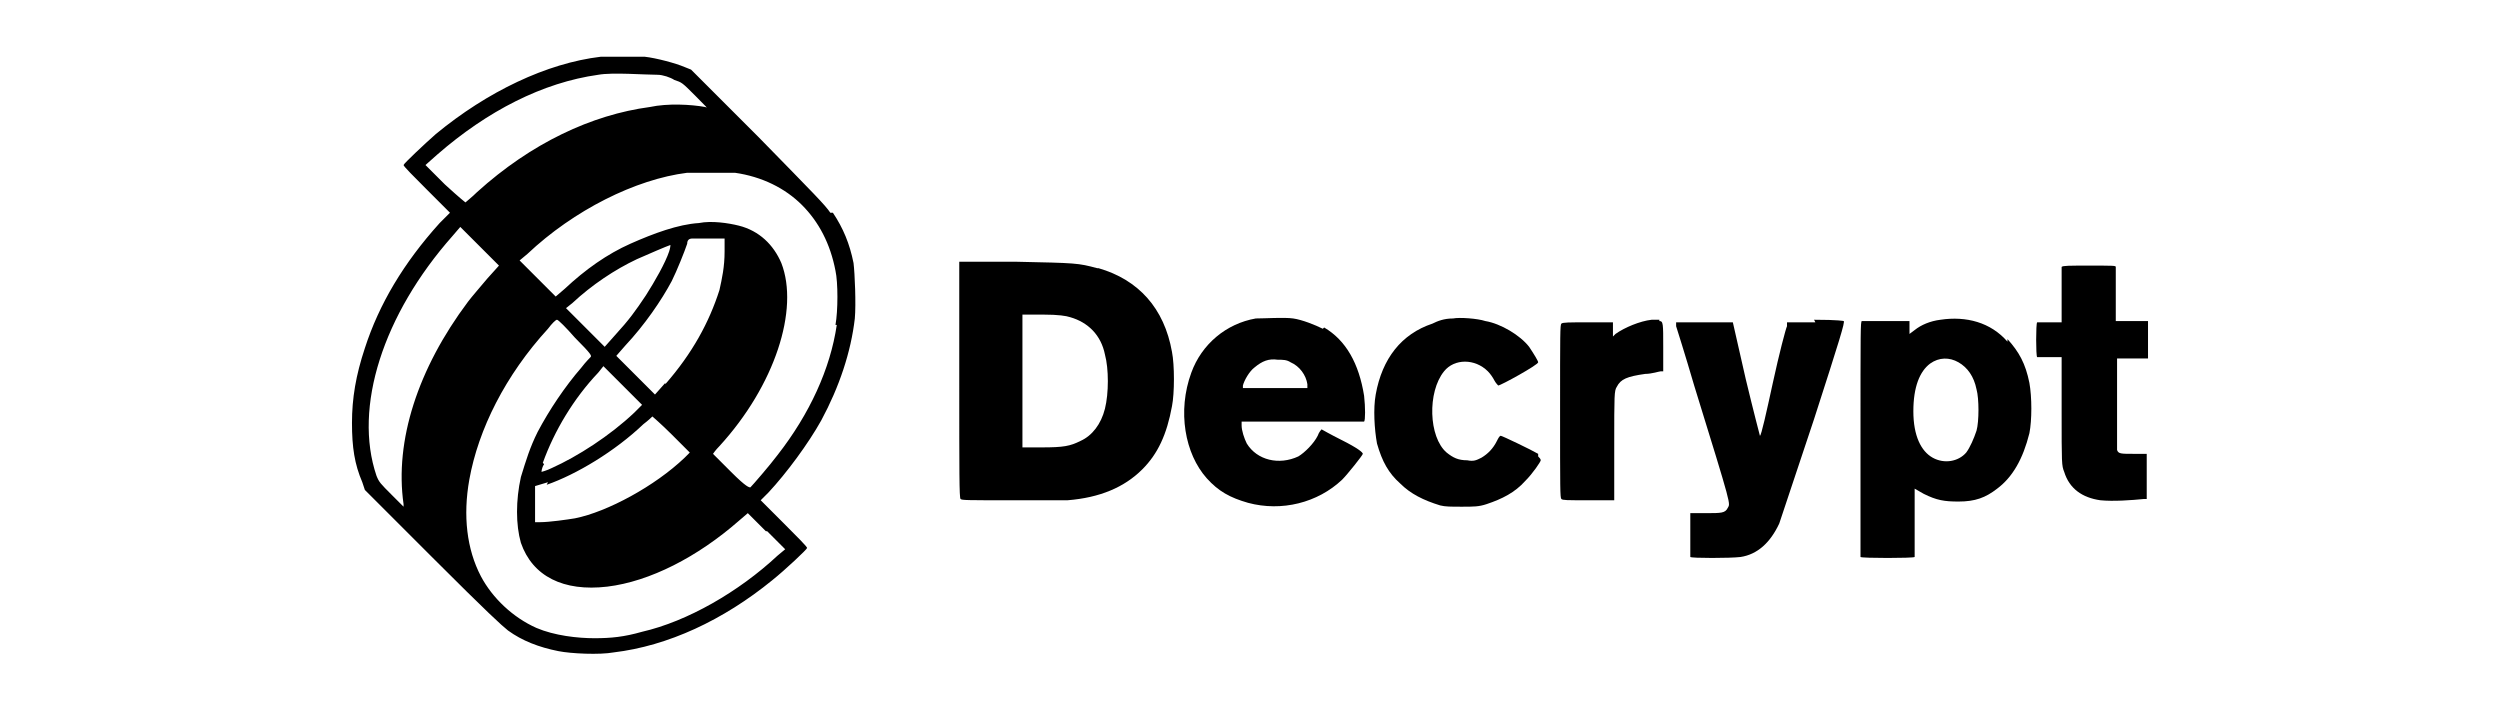 <?xml version="1.0" encoding="UTF-8"?>
<svg id="Layer_1" data-name="Layer 1" xmlns="http://www.w3.org/2000/svg" version="1.1" viewBox="0 0 193.9 55.1">
  <defs>
    <style>
      .cls-1 {
        fill: #000;
        stroke-width: 0px;
      }
    </style>
  </defs>
  <path class="cls-1" d="M140.8,25h-2.2v.3c-.1.2-.6,2.1-1.1,4.4s-.9,4.1-1,4.1c0,0-.5-1.9-1.1-4.4l-1-4.4h-2.2c-1.8,0-2.2,0-2.2,0,0,0,0,.2,0,.3,0,0,.7,2.2,1.4,4.6,3,9.7,2.8,9.1,2.6,9.5-.2.4-.5.4-1.7.4s-1.1,0-1.2,0c0,0,0,.5,0,1.7s0,1.6,0,1.7c.1.1,3.1.1,3.9,0,1.3-.2,2.3-1.1,3-2.6.1-.3,1.3-3.9,2.7-8.1,2-6.2,2.4-7.5,2.3-7.6,0,0-.4-.1-2.3-.1Z"/>
  <path class="cls-1" d="M155.7,26.5c-1.3-1.5-3.2-2-5.2-1.7-.8.1-1.5.4-2,.8l-.4.3v-.5s0-.5,0-.5h-1.8c-1.6,0-1.8,0-1.9,0-.1.1-.1.5-.1,9.2s0,9,0,9.1c.1.1,4.1.1,4.2,0,0,0,0-.8,0-2.7v-2.6l.7.4c1,.5,1.6.6,2.7.6,1.3,0,2.1-.3,3-1,1.2-.9,2-2.3,2.5-4.3.2-1,.2-2.8,0-3.9-.3-1.5-.8-2.4-1.7-3.4ZM153.3,33.4c-.2.6-.5,1.3-.8,1.7-.6.7-1.7.9-2.6.4s-1.5-1.7-1.5-3.6.5-3.1,1.3-3.7c.7-.5,1.5-.5,2.2-.1.7.4,1.2,1.1,1.4,2.1.2.7.2,2.5,0,3.2Z"/>
  <path class="cls-1" d="M165.3,24.9h-1.2v-2c0-1.2,0-2.1,0-2.2,0-.1-.2-.1-2.1-.1-1.5,0-2,0-2.1.1,0,0,0,.7,0,2.2v2.1h-.9c-.6,0-.9,0-1,0-.1.1-.1,2.6,0,2.7,0,0,.4,0,1,0h.9v4.2c0,4.1,0,4.2.2,4.7.4,1.3,1.4,2,2.8,2.2,1,.1,2.4,0,3.4-.1h.2s0-1.8,0-1.8v-1.7s-1,0-1,0c-1,0-1.2,0-1.3-.3,0,0,0-1.5,0-3.6v-3.5h1.2s1.2,0,1.2,0v-2.9h-1.2Z"/>
  <path class="cls-1" d="M64.4,16.5c-.4-.6-1.2-1.4-5.6-5.9l-5.2-5.2-.5-.2c-.7-.3-2.2-.7-3.1-.8-.9,0-2.3,0-3.4,0-4.2.5-8.8,2.7-12.8,6-.8.7-2.5,2.3-2.5,2.4s.8.9,1.8,1.9l1.8,1.8-.8.8c-2.8,3.1-4.7,6.3-5.8,9.7-.7,2.1-1,3.9-1,5.8s.2,3.2.8,4.6l.2.6,5.2,5.2c4.4,4.4,5.4,5.3,5.9,5.7,1.1.8,2.4,1.3,3.9,1.6,1,.2,3.2.3,4.3.1,4.2-.5,8.5-2.5,12.3-5.6,1-.8,2.7-2.4,2.7-2.5s-.8-.9-1.8-1.9l-1.8-1.8.6-.6c1.4-1.5,3.1-3.8,4.1-5.6,1.4-2.6,2.3-5.3,2.6-7.9.1-1.1,0-3.5-.1-4.3-.3-1.5-.8-2.7-1.6-3.9ZM34.5,14.3l-1.5-1.5.9-.8c3.9-3.4,8.2-5.6,12.5-6.2,1.1-.2,3.6,0,4.6,0,.4,0,1,.2,1.3.4.6.2.6.2,1.6,1.2s1,1,.8.9c-1.1-.2-2.9-.3-4.3,0-4.5.6-9.2,2.8-13.4,6.6-.4.4-.8.7-.9.8,0,0-.4-.3-1.6-1.4ZM31.3,39v.3s-.9-.9-.9-.9c-.9-.9-1-1-1.2-1.5-1.8-5.3.5-12.5,5.9-18.6l.6-.7,1.5,1.5,1.5,1.5-.9,1c-.5.6-1.2,1.4-1.5,1.8-3.9,5.2-5.7,10.8-5,15.7ZM59.5,41.2l1.4,1.4-.6.5c-3,2.8-7,5.1-10.5,5.9-1.4.4-2.4.5-3.7.5s-3.1-.2-4.5-.8c-1.8-.8-3.4-2.3-4.3-4-1.1-2.1-1.4-4.7-.9-7.5.7-3.9,2.8-8.1,6.1-11.7.3-.4.6-.7.7-.7s.7.6,1.4,1.4c1.3,1.3,1.3,1.4,1.2,1.5,0,0-.4.4-.7.8-1.3,1.5-2.5,3.3-3.4,5-.6,1.2-.9,2.2-1.3,3.5-.4,1.8-.4,3.7,0,5.1.9,2.6,3.3,3.8,6.7,3.4,3.3-.4,7-2.3,10.2-5.1l.7-.6,1.4,1.4ZM42.4,37.6c2.3-.8,5.3-2.6,7.5-4.7.4-.3.7-.6.7-.6s.7.6,1.5,1.4l1.4,1.4-.4.4c-2.3,2.2-6,4.2-8.5,4.7-.6.1-2,.3-2.7.3h-.4v-1.1c0-.6,0-1.2,0-1.4v-.3s1-.3,1-.3ZM42.1,35.9c.9-2.5,2.4-5,4.3-7l.4-.5,1.5,1.5,1.5,1.5-.6.6c-1.9,1.8-4.4,3.4-6.4,4.3-.4.2-.8.3-.8.3s0-.3.2-.6ZM51.6,29.7l-.8.9-1.5-1.5-1.5-1.5.7-.8c1.5-1.6,2.8-3.5,3.6-5,.4-.8,1-2.3,1.2-2.9q0-.4.4-.4c.2,0,.4,0,.5,0,.2,0,1.6,0,1.8,0h.2s0,1,0,1c0,1.2-.2,2.1-.4,3-.8,2.5-2.1,4.9-4.2,7.3ZM51.9,19.5c-.3.9-1.1,2.3-1.8,3.4-.8,1.2-1.3,1.9-2.4,3.1l-.8.9-1.5-1.5-1.5-1.5.5-.4c1.5-1.4,3.3-2.6,5-3.4.9-.4,2.3-1,2.6-1.1,0,0,0,.2-.1.5ZM64.9,25.2c-.5,3.4-2.1,6.9-4.6,10.1-.6.8-1.9,2.3-2.1,2.5-.1,0-.3,0-1.5-1.2s-1.4-1.4-1.4-1.4.2-.3.5-.6c4.3-4.7,6.2-10.6,4.8-14.2-.6-1.4-1.7-2.5-3.3-2.9-.8-.2-2.1-.4-3.1-.2-1.6.1-3.5.8-5.3,1.6s-3.5,2-5.1,3.5l-.7.6-1.4-1.4-1.4-1.4.6-.5c3.6-3.4,8.4-5.8,12.4-6.3.8,0,2.9,0,3.7,0,2.1.3,3.9,1.2,5.2,2.5,1.3,1.3,2.2,3,2.6,5.1.2.9.2,3.1,0,4.2Z"/>
  <path class="cls-1" d="M128.7,24.8c0,0-.3,0-.6,0-.9.1-2.1.6-2.8,1.1l-.2.2v-.5c0-.3,0-.5,0-.6,0,0-.6,0-2,0s-1.9,0-2,.1c-.1.1-.1.7-.1,6.8s0,6.7.1,6.8c.1.1.4.1,2.1.1s1.9,0,2,0c0,0,0-1.5,0-4.3,0-3.9,0-4.2.2-4.5.3-.6.8-.8,2.2-1,.5,0,1.1-.2,1.2-.2h.2v-1.9c0-1.8,0-2-.3-2Z"/>
  <path class="cls-1" d="M102.6,25.5c-.6-.3-1.6-.7-2.3-.8-.7-.1-2.2,0-2.9,0-2.3.4-4.2,2-5,4.2-1.1,3-.5,6.3,1.2,8.2.9,1,1.8,1.5,3.2,1.9,2.6.7,5.4,0,7.3-1.8.4-.4,1.6-1.9,1.6-2s-.3-.4-1.7-1.1c-.8-.4-1.5-.8-1.5-.8s-.2.2-.3.5c-.3.6-1,1.3-1.5,1.6-1.5.7-3.2.3-4-1-.2-.4-.4-1-.4-1.4v-.3h4.7c3.5,0,4.7,0,4.8,0,.1-.1.1-1.1,0-2-.4-2.5-1.4-4.3-3.1-5.3ZM98.9,30.1h-2.5v-.2c.1-.4.5-1.1.9-1.4.6-.5,1.1-.7,1.8-.6.4,0,.7,0,1,.2.7.3,1.2,1,1.3,1.7v.3s-2.5,0-2.5,0Z"/>
  <path class="cls-1" d="M85.1,20.8c-1.5-.4-1.6-.4-6.3-.5-3.5,0-4.4,0-4.4,0s0,2,0,9.2,0,9.1.1,9.2c.1.1.5.1,3.7.1s4,0,4.6,0c2.5-.2,4.4-1,5.8-2.4,1.2-1.2,1.9-2.7,2.3-4.9.2-1,.2-3.2,0-4.2-.6-3.4-2.6-5.6-5.7-6.5ZM85.7,31.7c-.3,1.2-1,2.1-1.9,2.5-.8.4-1.3.5-3,.5h-1.5s0-5.1,0-5.1v-5.2h1.6c1.2,0,1.8.1,2.1.2,1.4.4,2.4,1.4,2.7,2.9.3,1.1.3,3,0,4.2Z"/>
  <path class="cls-1" d="M119.3,35.2c-.5-.3-2.8-1.4-2.9-1.4s-.2.2-.3.4c-.3.6-.7,1-1.2,1.3-.4.2-.6.3-1.1.2-.7,0-1.1-.2-1.6-.6-1.4-1.2-1.5-4.7-.2-6.3.8-1,2.4-1,3.4,0,.2.2.4.5.5.7.1.2.3.4.3.4.2,0,3.1-1.6,3.1-1.8,0-.1-.3-.6-.7-1.2-.7-.9-2.2-1.8-3.4-2-.6-.2-2-.3-2.5-.2-.7,0-1.2.2-1.6.4-2.4.8-3.9,2.7-4.4,5.5-.2,1.1-.1,2.7.1,3.8.4,1.4.9,2.3,1.8,3.1.8.8,1.8,1.3,3.1,1.7.4.1.8.1,1.7.1s1.3,0,1.9-.2c1.2-.4,2.2-.9,3-1.8.6-.6,1.2-1.5,1.2-1.6s-.1-.2-.2-.3Z"/>
</svg>